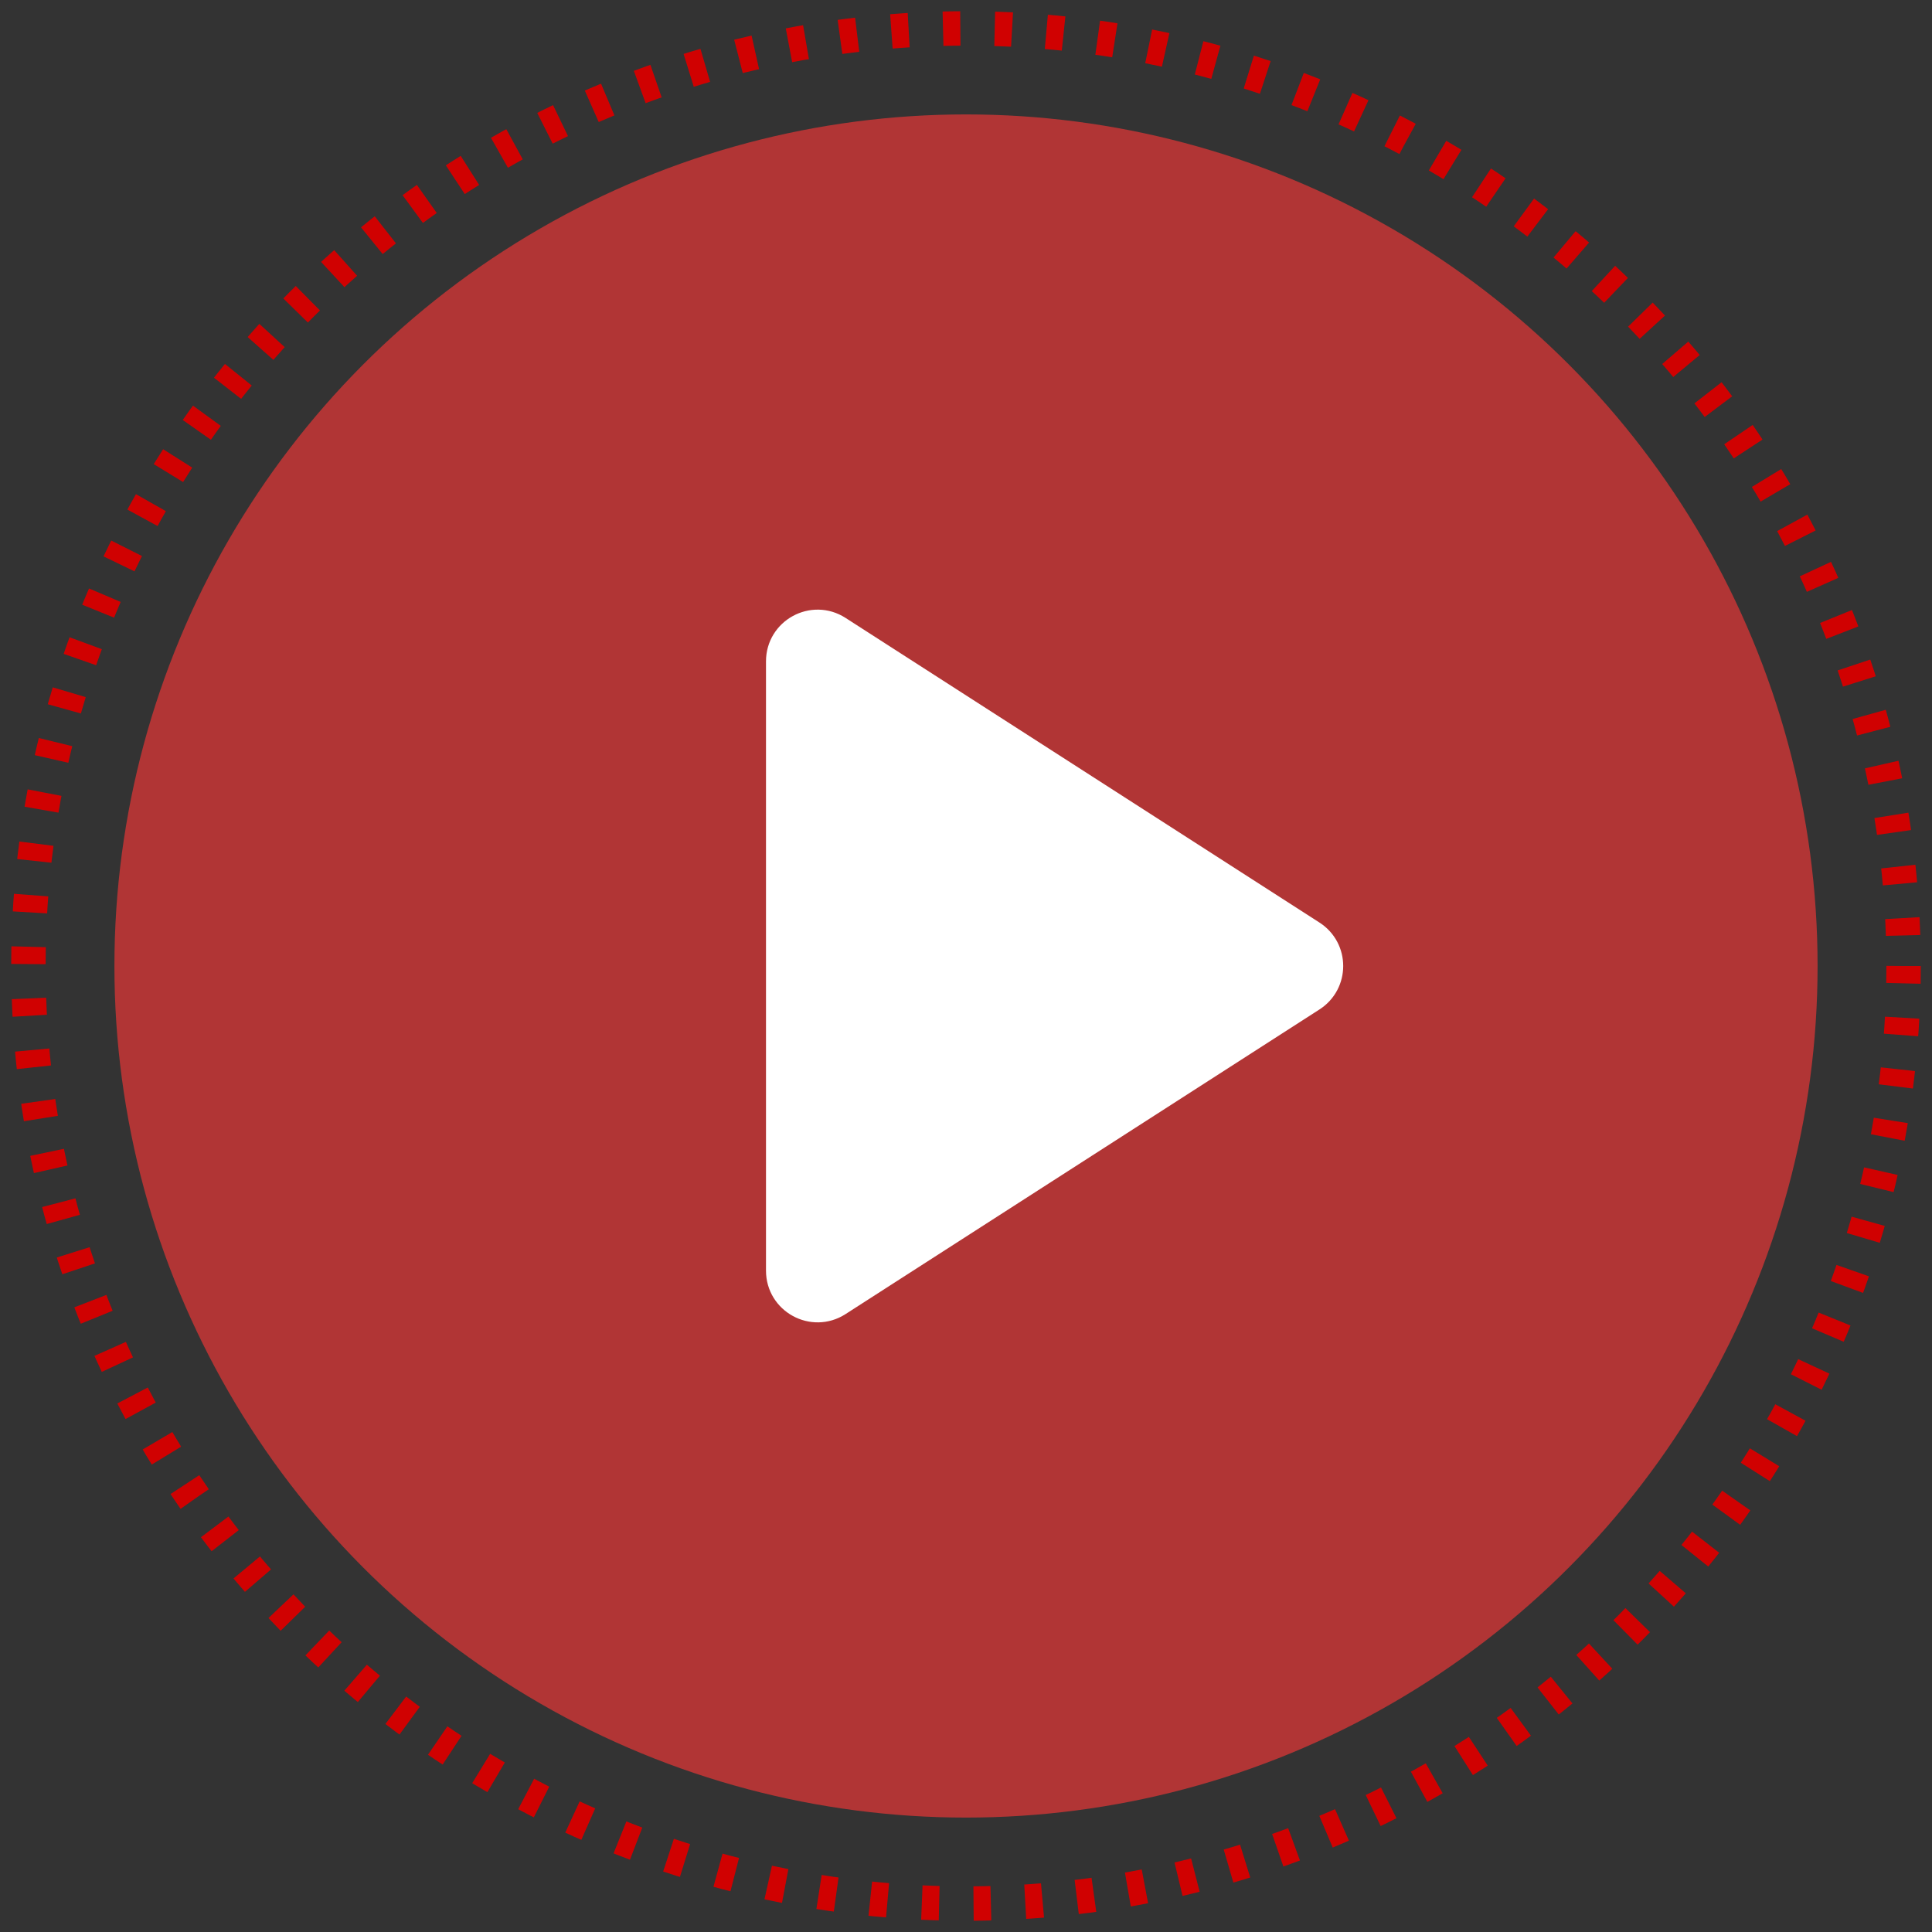 <svg width="68" height="68" viewBox="0 0 68 68" fill="none" xmlns="http://www.w3.org/2000/svg">
<rect x="0" y="0" width="68" height="68" fill="#333333" stroke="none"/>
<circle cx="34" cy="34" r="29.973" fill="#DA3636" fill-opacity="0.75"/>
<circle cx="34" cy="34" r="33" stroke="#D00101" stroke-width="1.211" stroke-dasharray="0.61 1.21"/>
<path d="M27.566 23.276C27.566 22.317 28.626 21.739 29.432 22.257L46.115 32.981C46.856 33.458 46.856 34.542 46.115 35.019L29.432 45.743C28.626 46.261 27.566 45.683 27.566 44.724V23.276Z" fill="white" stroke="white" stroke-width="1.211" stroke-linecap="round" stroke-linejoin="round"/>
</svg>
